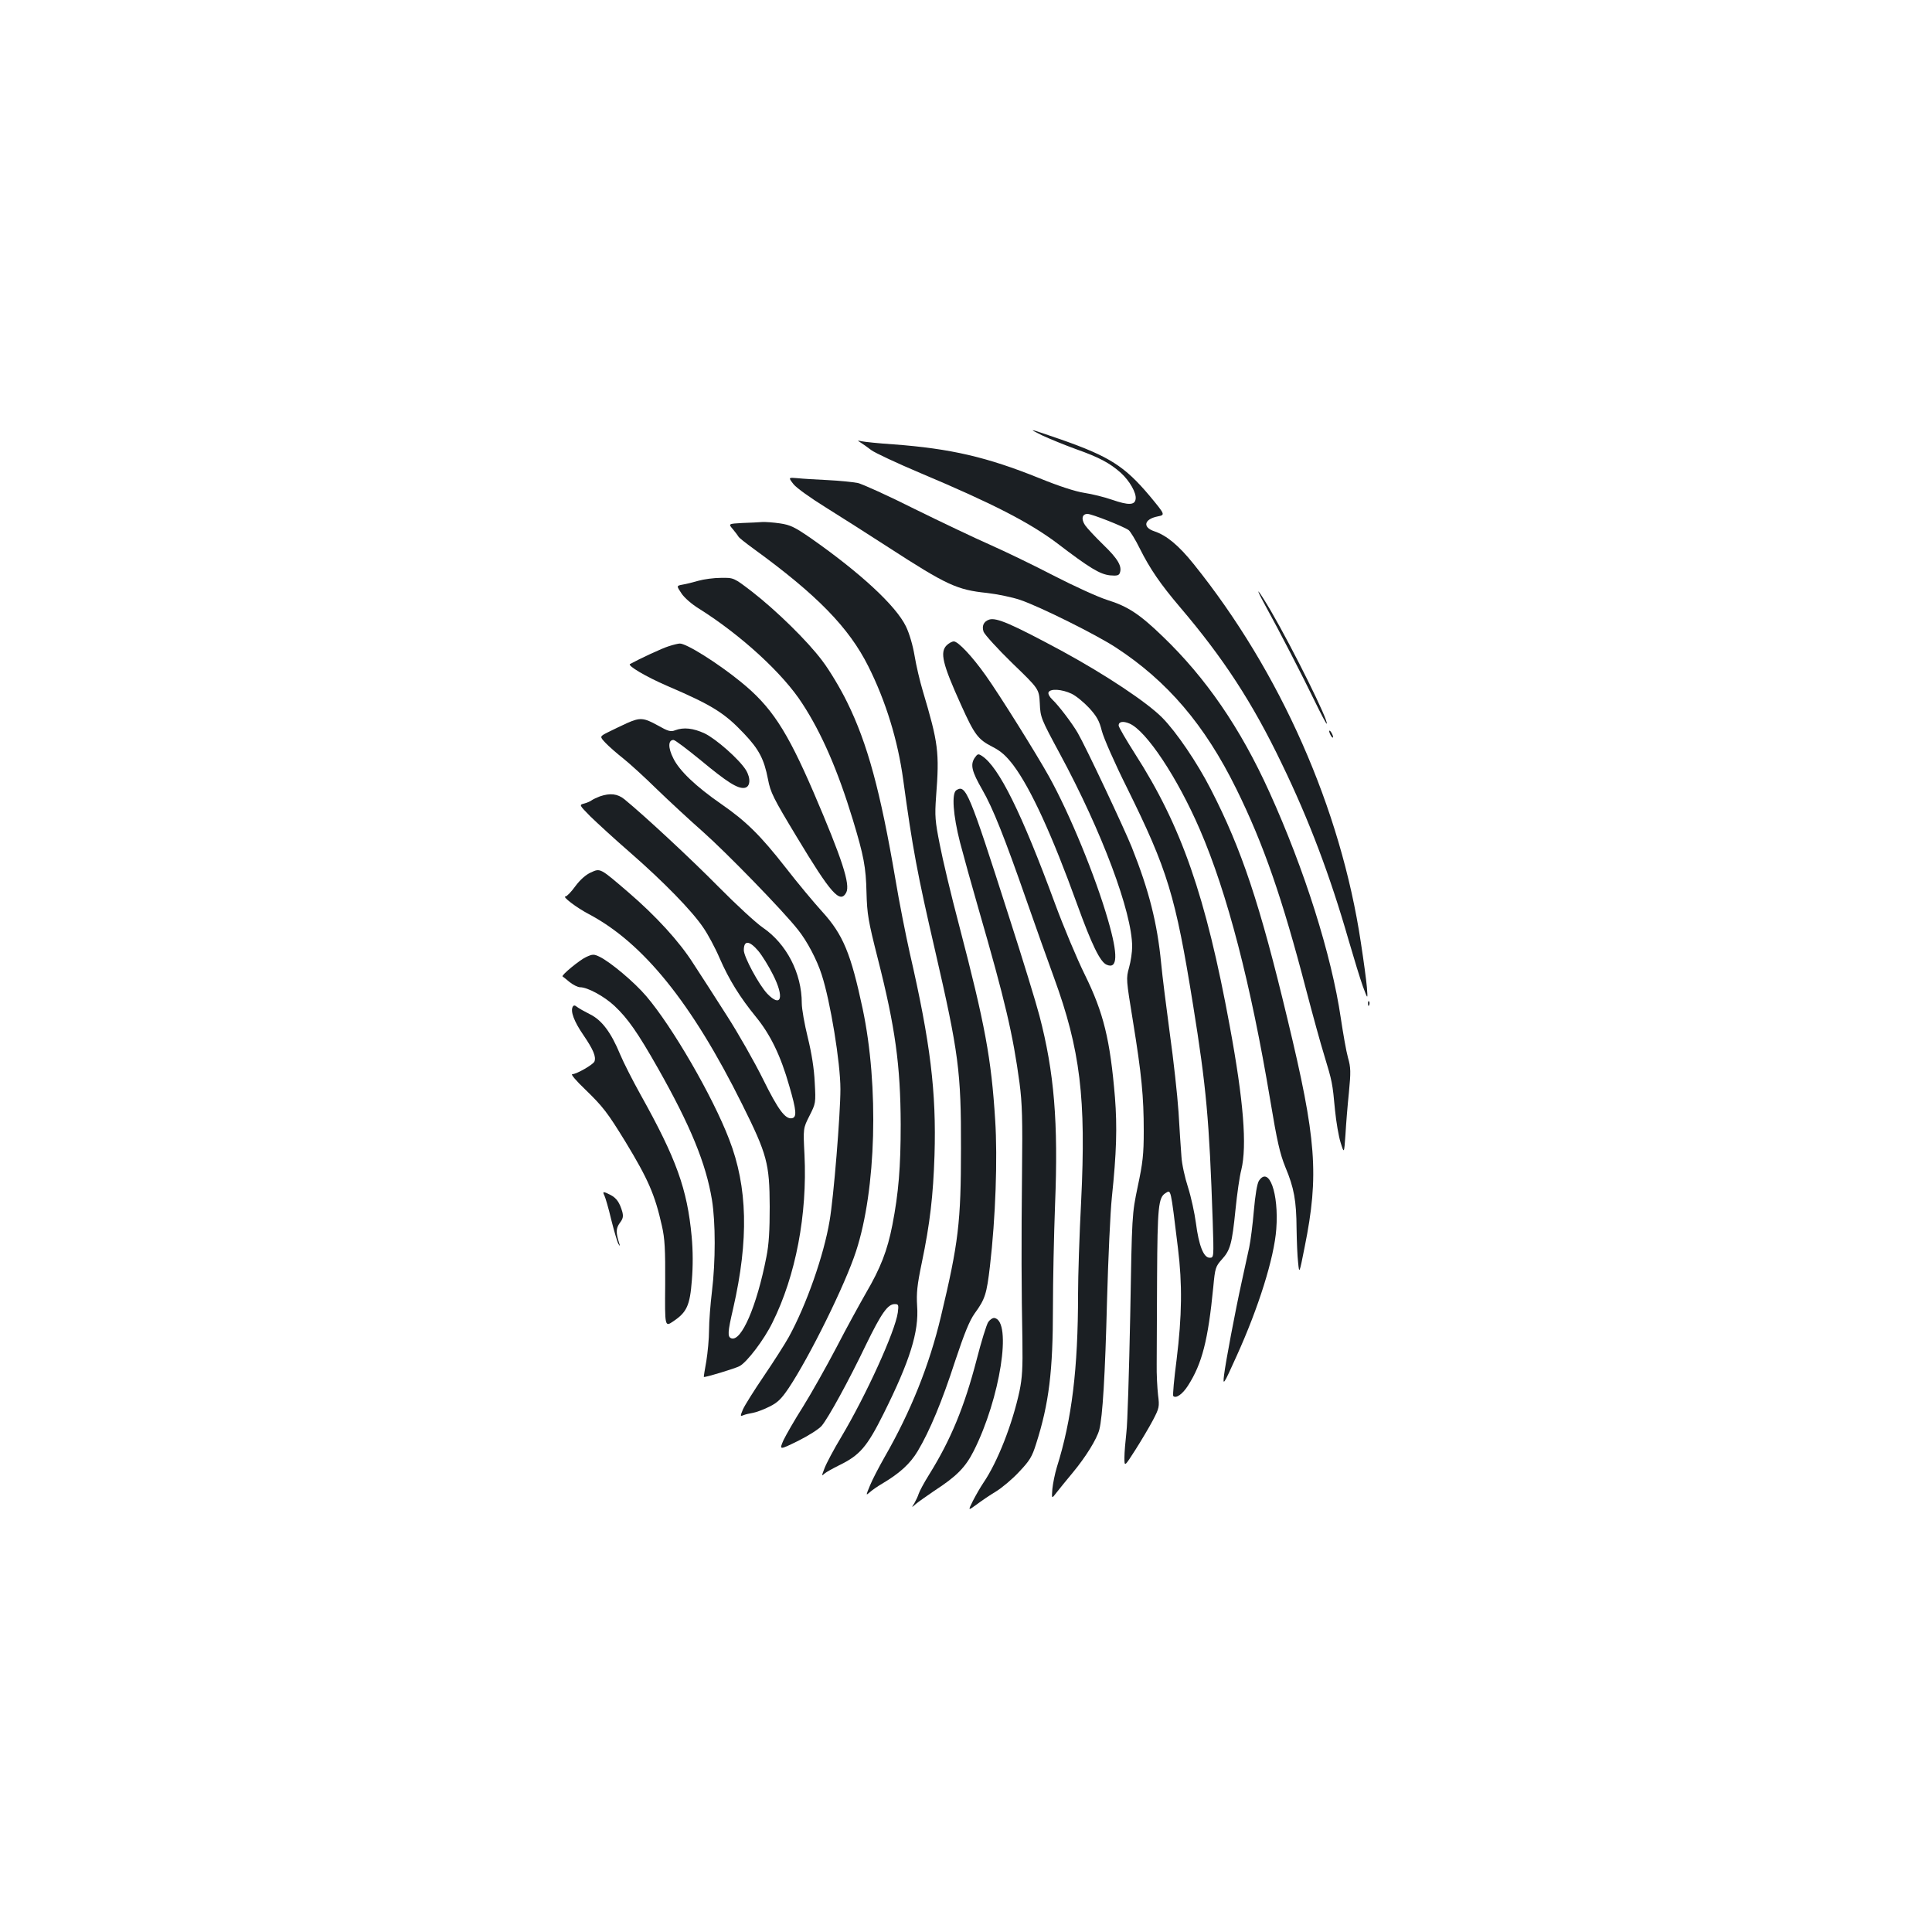 <?xml version="1.0" standalone="no"?>
<!DOCTYPE svg PUBLIC "-//W3C//DTD SVG 20010904//EN"
 "http://www.w3.org/TR/2001/REC-SVG-20010904/DTD/svg10.dtd">
<svg version="1.0" xmlns="http://www.w3.org/2000/svg"
 width="1000pt" height="1000pt" viewBox="0 0 1000 1000"
 preserveAspectRatio="xMidYMid meet">
<g transform="translate(0,1000) scale(0.1,-0.1)"
fill="#1b1f23" stroke="none">
<path d="M5395 7746 c39 -18 117 -50 175 -71 119 -42 175 -72 232 -123 45 -41
81 -104 76 -135 -4 -32 -37 -33 -121 -4 -40 14 -105 30 -145 36 -46 7 -132 35
-235 77 -268 108 -456 152 -752 174 -77 5 -151 13 -165 16 -23 5 -24 5 -5 -7
11 -7 36 -24 55 -39 19 -14 134 -68 255 -119 375 -158 565 -256 707 -363 169
-129 221 -160 273 -166 35 -3 46 -1 51 12 13 34 -9 73 -85 146 -42 41 -85 87
-95 102 -21 32 -15 58 13 58 22 0 187 -65 213 -84 8 -6 35 -49 58 -96 52 -104
106 -183 208 -303 224 -263 375 -494 527 -811 141 -291 250 -580 345 -911 27
-93 60 -201 74 -240 26 -70 26 -70 21 -5 -3 36 -17 139 -31 230 -104 695 -417
1403 -866 1961 -77 96 -140 148 -203 169 -63 21 -53 63 17 77 40 8 40 8 -42
107 -129 153 -208 203 -455 290 -174 60 -181 62 -100 22z"/>
<path d="M4107 7494 c16 -20 89 -72 168 -121 77 -48 223 -141 325 -207 301
-195 354 -219 508 -235 53 -6 131 -22 172 -36 101 -34 396 -181 495 -246 267
-174 461 -401 624 -732 142 -288 238 -566 362 -1042 33 -126 75 -279 94 -340
40 -132 42 -140 55 -281 6 -61 19 -137 29 -168 18 -58 18 -58 25 40 3 55 11
153 18 220 10 105 10 128 -5 180 -9 32 -25 124 -37 204 -48 327 -188 770 -370
1171 -150 331 -328 590 -552 805 -119 115 -181 156 -288 189 -47 15 -170 71
-275 125 -104 54 -253 126 -330 160 -77 34 -252 117 -390 185 -137 69 -270
129 -295 135 -25 5 -94 12 -155 15 -60 3 -131 7 -158 10 -47 4 -47 4 -20 -31z"/>
<path d="M3842 7293 c-73 -4 -73 -4 -48 -33 13 -16 26 -33 28 -37 1 -5 37 -33
78 -63 329 -239 494 -408 595 -610 90 -180 152 -381 180 -586 48 -352 73 -487
165 -884 122 -530 135 -626 134 -1025 0 -382 -13 -489 -104 -870 -60 -252
-156 -491 -292 -728 -29 -51 -63 -116 -75 -146 -22 -53 -22 -53 0 -34 12 11
40 30 62 43 93 55 146 104 185 169 62 104 126 257 194 467 48 144 74 208 101
246 54 74 62 100 79 245 29 250 40 557 27 756 -20 318 -52 492 -186 1005 -42
158 -87 348 -101 422 -24 120 -26 147 -19 245 18 233 12 278 -69 550 -15 50
-34 131 -42 180 -9 54 -27 116 -45 153 -52 107 -236 277 -493 457 -83 57 -105
68 -159 76 -34 5 -75 8 -92 7 -16 -1 -63 -4 -103 -5z"/>
<path d="M3615 6994 c-27 -8 -64 -17 -82 -20 -32 -6 -32 -6 -6 -45 14 -22 54
-57 92 -80 216 -136 434 -335 534 -491 100 -153 184 -347 261 -600 57 -188 68
-246 71 -378 3 -112 9 -147 58 -340 91 -357 118 -555 119 -860 0 -221 -11
-355 -43 -520 -26 -133 -61 -223 -137 -353 -32 -56 -102 -183 -153 -282 -52
-99 -129 -236 -172 -305 -44 -69 -89 -148 -102 -175 -22 -51 -22 -51 76 -3 54
27 109 62 122 78 34 40 140 233 230 421 79 162 112 209 148 209 20 0 21 -4 16
-44 -14 -98 -164 -428 -294 -646 -38 -63 -76 -135 -85 -159 -16 -41 -16 -43 0
-28 9 8 44 27 76 43 107 52 144 96 229 266 137 275 184 425 174 559 -4 66 0
107 24 222 43 206 59 348 66 557 10 328 -21 582 -128 1047 -21 94 -55 265 -74
380 -78 458 -145 705 -250 918 -35 72 -93 168 -129 215 -77 103 -238 260 -364
358 -94 72 -94 72 -160 71 -37 0 -89 -7 -117 -15z"/>
<path d="M6548 6868 c73 -132 196 -371 256 -495 33 -68 61 -121 63 -119 12 11
-174 386 -289 584 -69 117 -89 138 -30 30z"/>
<path d="M5120 6793 c-29 -10 -39 -33 -29 -63 6 -15 72 -88 148 -162 139 -134
139 -134 143 -209 3 -72 6 -79 103 -259 219 -405 375 -823 375 -1000 0 -28 -7
-76 -16 -108 -16 -57 -15 -62 20 -277 45 -277 56 -391 56 -569 0 -121 -5 -165
-31 -287 -30 -144 -30 -144 -39 -669 -6 -289 -14 -561 -20 -606 -5 -44 -10
-102 -10 -129 0 -48 0 -48 57 41 31 49 72 118 91 154 32 62 34 68 26 130 -4
36 -8 108 -7 160 0 52 1 255 2 450 2 364 7 411 43 434 30 18 26 34 65 -284 23
-187 21 -350 -7 -578 -13 -100 -21 -185 -17 -188 14 -14 48 10 76 54 73 114
104 235 131 511 9 98 12 106 44 142 44 48 53 81 71 259 8 80 21 172 30 205 30
124 12 355 -60 745 -124 673 -250 1034 -490 1408 -47 74 -85 139 -85 147 0 20
23 24 56 10 87 -37 248 -279 365 -550 142 -329 263 -797 364 -1401 35 -211 50
-276 78 -345 45 -107 57 -174 58 -318 1 -64 4 -143 8 -176 6 -60 6 -60 34 81
75 373 61 558 -89 1179 -143 597 -237 879 -397 1190 -70 137 -178 296 -251
370 -79 80 -293 222 -515 343 -265 143 -344 177 -381 165z m427 -384 c23 -11
64 -45 91 -74 39 -43 52 -66 65 -118 9 -36 67 -168 130 -294 211 -427 251
-558 342 -1123 69 -429 84 -593 102 -1122 6 -188 6 -188 -16 -188 -31 0 -56
63 -71 180 -7 52 -25 135 -41 185 -16 49 -32 121 -34 160 -3 38 -10 142 -15
230 -6 88 -26 270 -45 405 -18 135 -39 299 -45 365 -20 206 -62 374 -152 600
-40 99 -238 520 -280 592 -29 50 -99 142 -131 172 -14 13 -23 29 -20 37 8 21
70 17 120 -7z"/>
<path d="M4900 6660 c-36 -36 -22 -96 75 -310 69 -153 87 -177 161 -215 45
-23 71 -46 110 -97 90 -121 200 -361 329 -718 76 -210 119 -298 152 -313 58
-26 61 49 8 231 -64 223 -198 550 -306 744 -67 120 -257 424 -327 522 -70 99
-143 176 -165 176 -9 0 -26 -9 -37 -20z"/>
<path d="M3461 6655 c-33 -10 -149 -64 -200 -92 -15 -8 83 -66 192 -113 233
-100 297 -140 398 -247 78 -82 104 -133 124 -236 13 -69 27 -97 149 -299 177
-294 224 -347 256 -288 22 42 -21 174 -169 519 -139 322 -219 444 -377 572
-119 97 -283 200 -316 198 -7 0 -33 -6 -57 -14z"/>
<path d="M3245 6257 c-27 -13 -71 -33 -96 -46 -46 -23 -46 -23 -15 -56 17 -18
58 -54 91 -80 33 -26 112 -98 175 -160 63 -61 170 -160 237 -219 123 -109 416
-410 493 -508 47 -58 99 -157 123 -233 45 -137 97 -456 97 -592 0 -130 -35
-561 -56 -682 -30 -179 -120 -435 -211 -601 -20 -36 -78 -127 -129 -202 -51
-75 -100 -153 -109 -174 -14 -34 -14 -36 3 -29 9 4 31 9 49 12 17 3 55 17 85
32 43 21 62 40 100 96 108 162 293 536 349 709 104 318 119 853 34 1255 -61
286 -101 383 -209 502 -42 46 -128 149 -190 229 -129 165 -204 239 -331 327
-133 92 -219 174 -250 238 -28 55 -27 95 1 95 8 0 71 -48 142 -106 135 -112
190 -147 225 -142 31 4 34 49 8 92 -34 55 -154 161 -214 190 -59 27 -108 33
-153 16 -22 -9 -36 -5 -89 25 -74 41 -92 42 -160 12z"/>
<path d="M6880 6215 c0 -5 5 -17 10 -25 5 -8 10 -10 10 -5 0 6 -5 17 -10 25
-5 8 -10 11 -10 5z"/>
<path d="M5044 6076 c-22 -35 -14 -69 40 -163 55 -95 116 -249 229 -573 47
-135 111 -314 142 -399 137 -375 167 -626 141 -1158 -9 -172 -16 -388 -16
-480 0 -388 -32 -650 -110 -898 -10 -33 -20 -83 -23 -112 -4 -52 -4 -52 22
-18 14 18 52 65 83 102 68 82 125 174 138 223 17 67 30 278 40 670 6 217 17
457 25 533 24 229 28 363 16 517 -25 299 -59 438 -156 635 -41 83 -110 248
-154 367 -173 470 -291 708 -378 765 -20 13 -23 12 -39 -11z"/>
<path d="M4950 5910 c-25 -16 -17 -129 19 -270 18 -69 61 -224 96 -345 138
-477 178 -649 212 -900 14 -107 16 -188 13 -465 -4 -370 -3 -606 2 -870 2
-140 -1 -192 -15 -260 -37 -172 -114 -368 -187 -475 -15 -22 -39 -64 -54 -93
-26 -52 -26 -52 18 -20 24 18 69 49 101 68 31 19 86 65 120 102 55 58 67 78
88 145 67 210 87 377 87 705 0 134 5 374 11 534 17 424 -4 683 -81 977 -16 62
-87 294 -159 517 -206 644 -222 681 -271 650z"/>
<path d="M3105 5878 c-16 -6 -35 -15 -42 -20 -6 -5 -24 -13 -39 -17 -27 -7
-27 -7 32 -67 33 -32 125 -117 207 -188 173 -151 319 -301 377 -387 23 -33 62
-105 85 -159 48 -110 104 -201 189 -305 74 -91 127 -200 171 -355 38 -130 40
-163 14 -168 -34 -6 -71 43 -149 201 -44 89 -129 239 -189 332 -60 94 -137
214 -172 267 -72 114 -194 247 -336 369 -148 127 -145 126 -195 103 -25 -11
-55 -37 -80 -71 -21 -29 -44 -53 -51 -53 -19 0 57 -58 120 -91 282 -149 533
-459 794 -984 130 -261 142 -307 143 -530 0 -124 -4 -195 -17 -260 -50 -257
-130 -441 -182 -422 -20 8 -19 31 10 155 81 355 75 628 -21 875 -85 222 -294
583 -429 741 -61 72 -186 177 -242 204 -29 14 -36 14 -70 -2 -33 -15 -130 -95
-121 -100 2 -1 18 -14 36 -29 19 -15 43 -27 55 -27 38 0 125 -47 178 -97 68
-64 119 -136 225 -323 168 -297 248 -492 279 -680 19 -118 19 -318 0 -475 -8
-66 -15 -156 -15 -200 0 -44 -7 -116 -14 -160 -8 -44 -14 -81 -13 -82 5 -4
163 44 185 56 39 21 127 137 170 225 121 243 181 560 166 869 -7 137 -7 137
26 202 32 64 33 65 27 172 -3 70 -16 152 -36 233 -17 69 -31 148 -31 177 0
156 -79 308 -202 392 -35 24 -137 118 -228 210 -143 145 -383 368 -488 454
-36 29 -74 33 -127 15z m820 -800 c20 -24 54 -79 76 -123 60 -118 43 -174 -30
-98 -43 46 -121 190 -121 225 0 52 28 51 75 -4z"/>
<path d="M7081 4804 c0 -11 3 -14 6 -6 3 7 2 16 -1 19 -3 4 -6 -2 -5 -13z"/>
<path d="M2965 4790 c-14 -23 6 -77 55 -148 51 -75 66 -111 57 -136 -6 -16
-93 -66 -115 -66 -9 0 20 -34 65 -77 95 -92 117 -121 211 -274 117 -193 152
-273 188 -434 15 -66 18 -119 17 -302 -2 -222 -2 -222 42 -192 70 47 86 82 96
212 6 73 6 152 -1 227 -23 246 -79 402 -265 735 -40 72 -87 164 -105 207 -47
114 -95 178 -156 208 -28 14 -58 31 -67 38 -11 9 -17 10 -22 2z"/>
<path d="M6516 3888 c-9 -14 -19 -73 -26 -154 -6 -71 -17 -157 -24 -190 -7
-32 -25 -113 -39 -179 -34 -154 -83 -415 -91 -480 -8 -62 -3 -54 65 97 113
249 194 507 205 656 14 186 -38 329 -90 250z"/>
<path d="M3128 3813 c5 -10 22 -67 36 -127 15 -60 32 -117 37 -125 9 -13 9
-12 4 4 -18 56 -17 77 3 105 17 22 19 34 13 58 -14 48 -30 71 -61 87 -37 19
-43 19 -32 -2z"/>
<path d="M5115 3157 c-9 -14 -36 -101 -60 -195 -63 -242 -133 -413 -245 -593
-27 -43 -51 -88 -55 -101 -4 -13 -14 -34 -22 -48 -16 -25 -16 -25 8 -4 13 11
56 41 94 67 117 76 162 122 205 207 137 272 199 670 108 688 -9 2 -24 -8 -33
-21z"/>
</g>
</svg>

